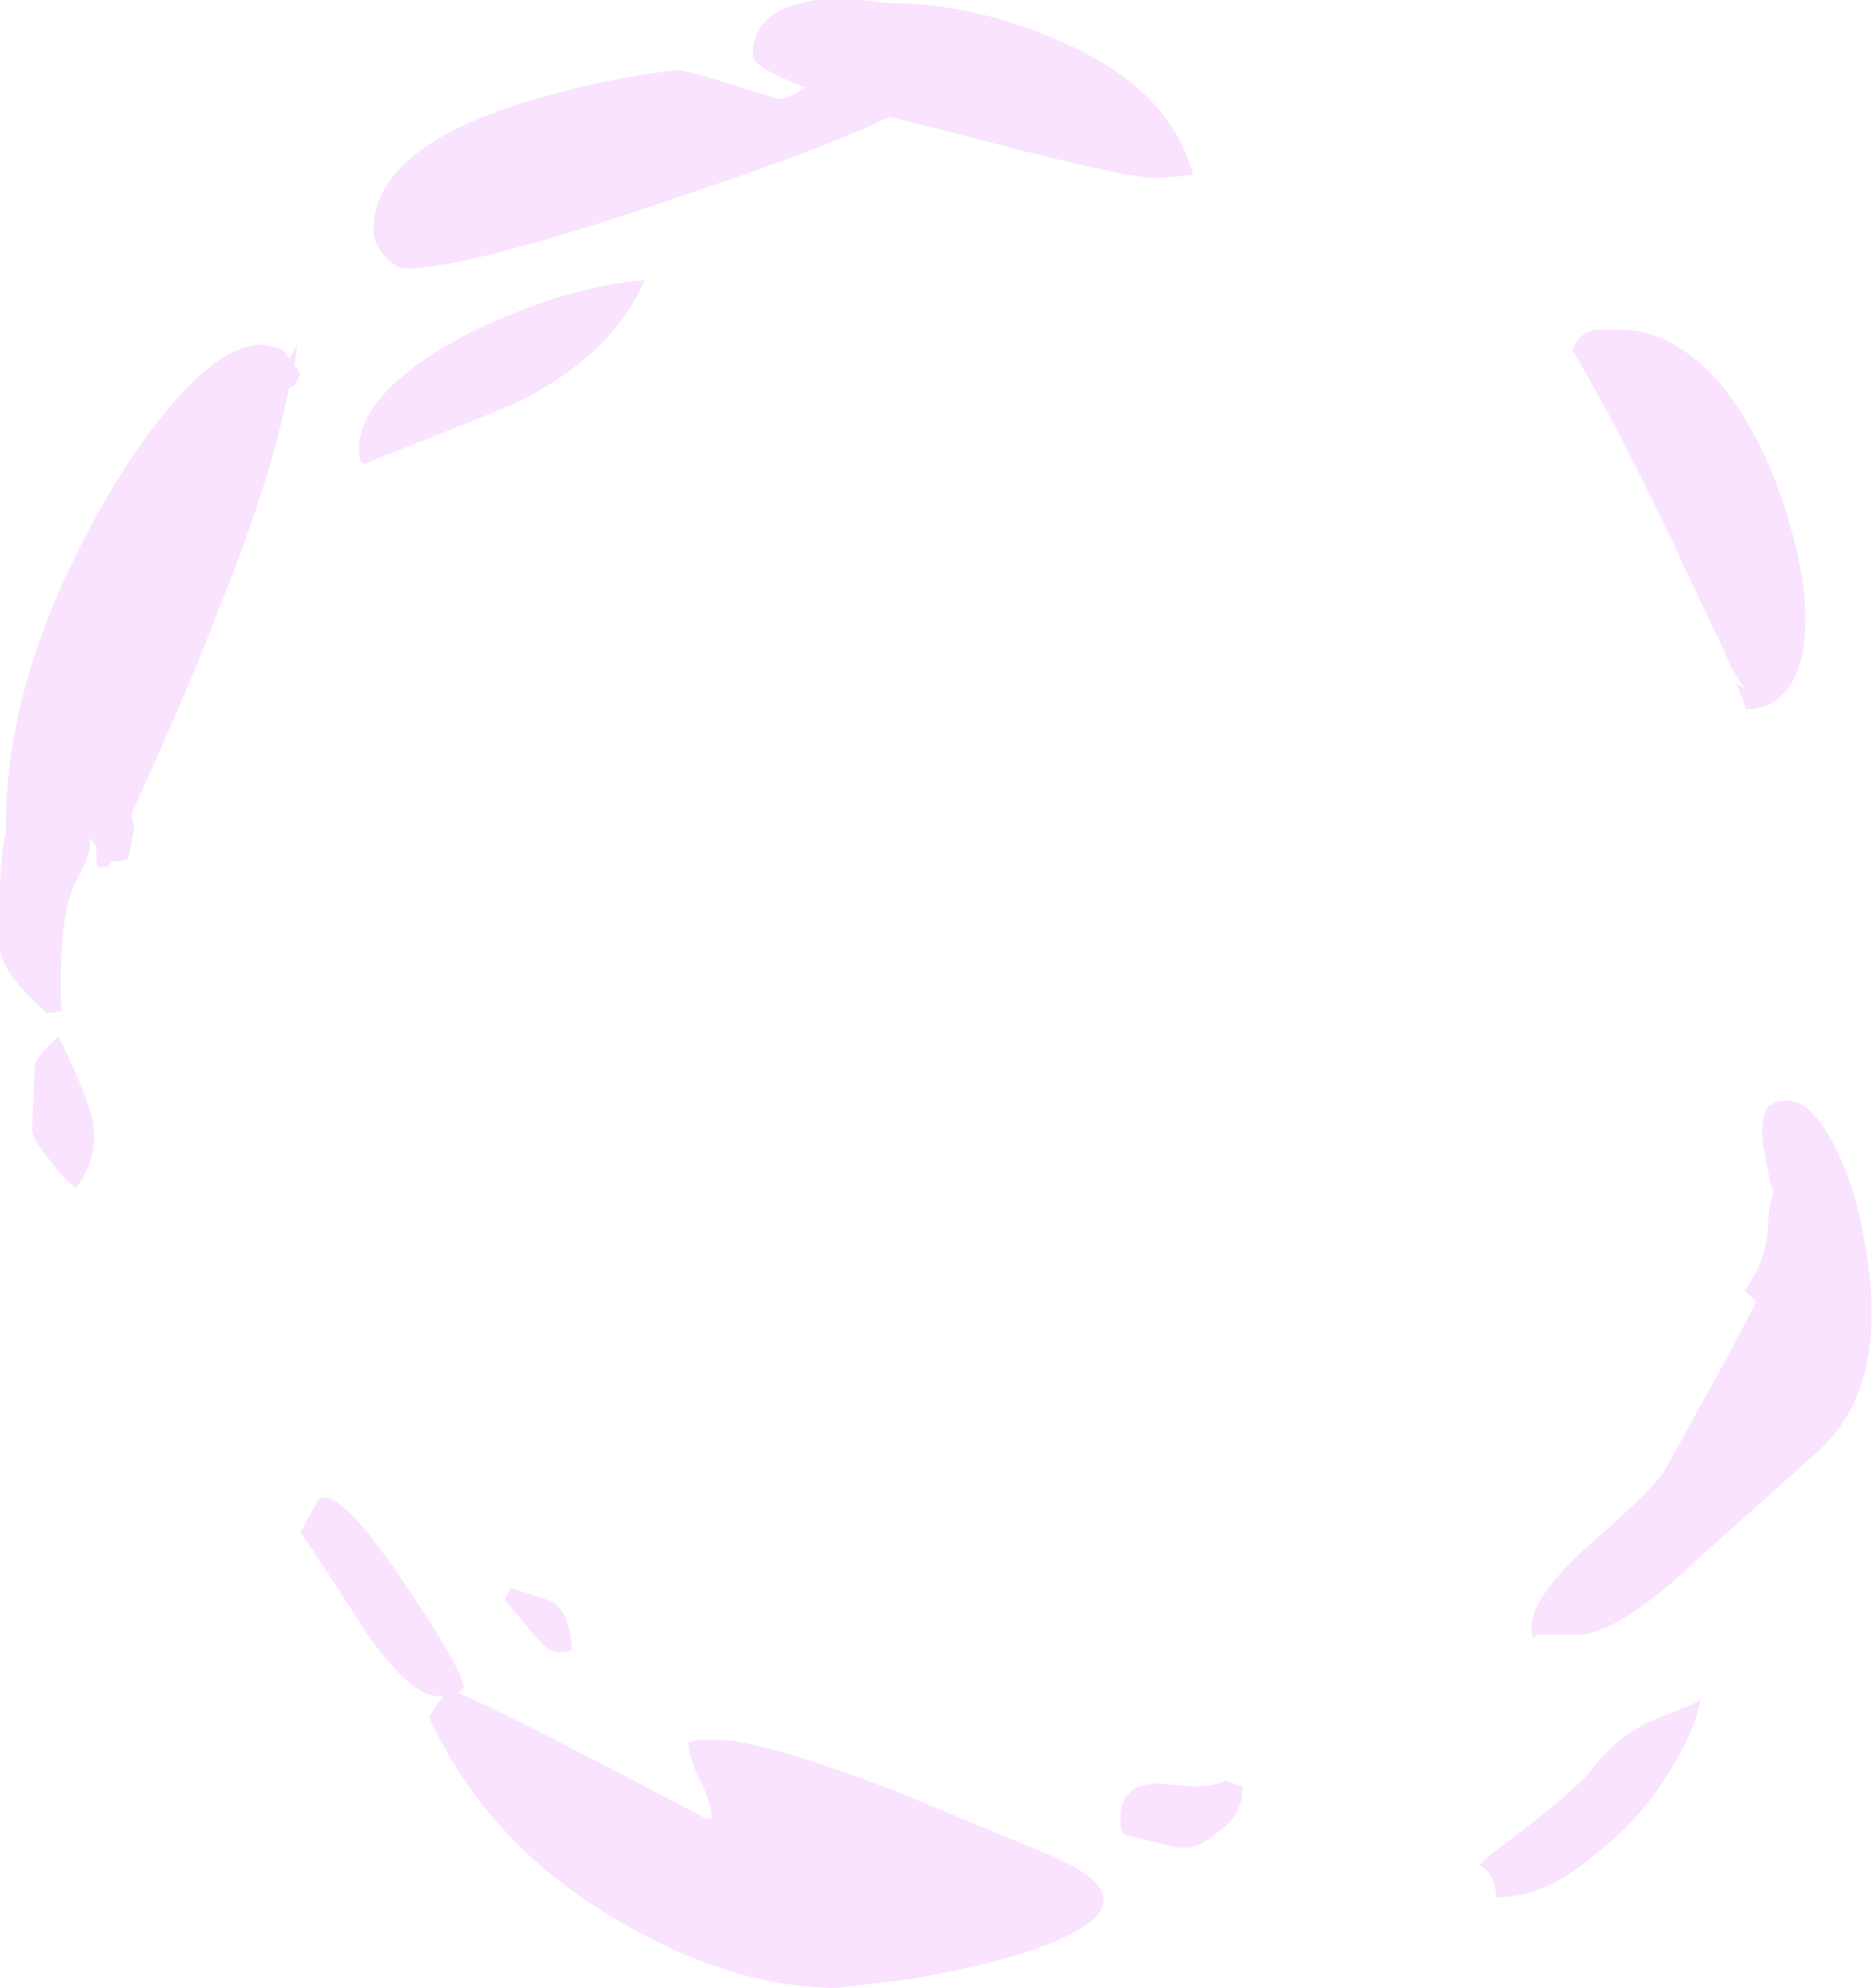 <?xml version="1.0" encoding="UTF-8" standalone="no"?>
<svg xmlns:ffdec="https://www.free-decompiler.com/flash" xmlns:xlink="http://www.w3.org/1999/xlink" ffdec:objectType="shape" height="34.05px" width="32.1px" xmlns="http://www.w3.org/2000/svg">
  <g transform="matrix(1.0, 0.0, 0.0, 1.0, 15.15, 35.1)">
    <path d="M0.1 -33.1 Q-1.05 -32.55 -3.45 -31.75 -7.1 -30.5 -8.2 -30.5 -8.35 -30.5 -8.55 -30.7 -8.75 -30.95 -8.75 -31.15 -8.75 -32.55 -6.15 -33.35 -4.85 -33.75 -3.55 -33.9 -3.4 -33.9 -2.6 -33.65 L-1.8 -33.4 Q-1.65 -33.4 -1.35 -33.6 -2.25 -33.95 -2.25 -34.15 -2.25 -34.95 -1.15 -35.1 -0.55 -35.15 0.0 -35.05 1.55 -35.05 3.0 -34.4 4.9 -33.6 5.3 -32.1 L4.65 -32.05 Q4.1 -32.05 1.1 -32.85 L0.1 -33.1 M15.5 -26.2 Q15.9 -24.9 15.75 -23.95 15.55 -22.95 14.75 -22.95 14.8 -22.95 14.6 -23.4 L14.75 -23.3 Q14.65 -23.45 14.5 -23.7 L14.4 -23.95 13.85 -25.1 Q12.75 -27.5 11.8 -29.1 11.9 -29.4 12.2 -29.45 L12.65 -29.45 Q13.55 -29.45 14.4 -28.45 15.1 -27.55 15.5 -26.2 M-12.0 -28.4 Q-11.25 -29.2 -10.65 -29.2 L-10.4 -29.15 Q-10.25 -29.1 -10.2 -28.95 L-10.05 -29.2 -10.1 -28.85 -10.0 -28.7 -10.1 -28.5 -10.2 -28.45 Q-10.5 -26.9 -11.35 -24.8 -11.85 -23.45 -12.9 -21.15 L-12.85 -20.9 -12.95 -20.4 Q-13.0 -20.35 -13.2 -20.35 L-13.25 -20.35 -13.3 -20.25 -13.45 -20.25 Q-13.5 -20.25 -13.5 -20.5 L-13.5 -20.6 -13.6 -20.75 Q-13.6 -20.5 -13.7 -20.3 L-13.9 -19.9 Q-14.15 -19.25 -14.1 -17.85 L-14.1 -17.8 Q-14.15 -17.75 -14.35 -17.75 -15.15 -18.45 -15.15 -18.9 L-15.15 -19.95 Q-15.1 -20.75 -15.05 -20.8 -15.1 -23.4 -13.45 -26.35 -12.75 -27.6 -12.0 -28.4 M-8.9 -27.15 Q-9.0 -27.15 -9.0 -27.4 -9.0 -28.4 -7.1 -29.4 -5.45 -30.2 -4.1 -30.3 -4.65 -29.05 -6.2 -28.25 -6.5 -28.1 -8.8 -27.2 L-8.9 -27.15 M-9.6 -9.45 Q-9.2 -9.45 -8.2 -7.95 -7.25 -6.55 -7.2 -6.2 L-7.3 -6.1 Q-6.65 -5.85 -3.05 -3.95 L-2.95 -3.95 Q-2.95 -4.2 -3.15 -4.6 -3.35 -5.0 -3.35 -5.25 L-3.2 -5.3 -2.85 -5.3 Q-2.1 -5.3 0.25 -4.4 L2.9 -3.3 Q4.85 -2.45 2.4 -1.65 1.6 -1.4 0.45 -1.2 L-0.8 -1.05 Q-2.6 -1.05 -4.55 -2.2 -6.8 -3.5 -7.8 -5.7 L-7.55 -6.05 -7.65 -6.05 Q-8.1 -6.05 -8.85 -7.1 -9.65 -8.35 -10.0 -8.85 L-9.7 -9.4 Q-9.65 -9.45 -9.6 -9.45 M-6.5 -7.7 L-6.4 -7.9 Q-5.75 -7.7 -5.65 -7.65 -5.4 -7.45 -5.35 -6.9 L-5.35 -6.85 Q-5.35 -6.8 -5.6 -6.8 -5.75 -6.8 -6.0 -7.1 L-6.5 -7.7 M-14.25 -17.25 L-14.15 -17.35 Q-13.8 -16.65 -13.65 -16.2 -13.35 -15.4 -13.85 -14.75 -14.1 -14.95 -14.35 -15.3 -14.6 -15.6 -14.6 -15.75 L-14.55 -16.9 -14.4 -17.1 -14.25 -17.25 M16.25 -15.55 Q16.65 -14.8 16.8 -13.85 17.3 -11.25 15.85 -10.1 L13.95 -8.4 Q12.75 -7.25 12.0 -7.1 L11.2 -7.1 11.15 -7.05 Q11.1 -7.05 11.1 -7.25 11.1 -7.75 12.1 -8.65 13.25 -9.65 13.4 -9.95 L14.45 -11.85 14.95 -12.8 14.75 -13.0 Q15.1 -13.45 15.15 -14.05 15.15 -14.4 15.25 -14.7 L15.2 -14.8 Q15.05 -15.5 15.05 -15.7 15.05 -15.9 15.1 -16.05 L15.15 -16.15 15.25 -16.2 Q15.3 -16.25 15.5 -16.25 15.85 -16.25 16.25 -15.55 M14.0 -6.0 Q13.9 -5.5 13.55 -4.9 13.0 -3.95 12.2 -3.35 11.35 -2.6 10.5 -2.6 10.45 -3.05 10.2 -3.15 L10.35 -3.3 Q11.7 -4.3 12.1 -4.75 12.5 -5.3 13.1 -5.6 L13.95 -5.95 14.0 -6.0 M5.3 -4.5 Q5.65 -4.5 5.85 -4.6 L6.15 -4.5 Q6.15 -4.0 5.7 -3.7 5.4 -3.45 5.15 -3.45 4.95 -3.45 4.65 -3.55 L4.2 -3.65 Q4.15 -3.65 4.1 -3.7 4.05 -3.75 4.05 -3.95 4.05 -4.55 4.7 -4.55 L5.3 -4.5" fill="#f8d9ff" fill-opacity="0.753" fill-rule="evenodd" stroke="none"/>
  </g>
</svg>
